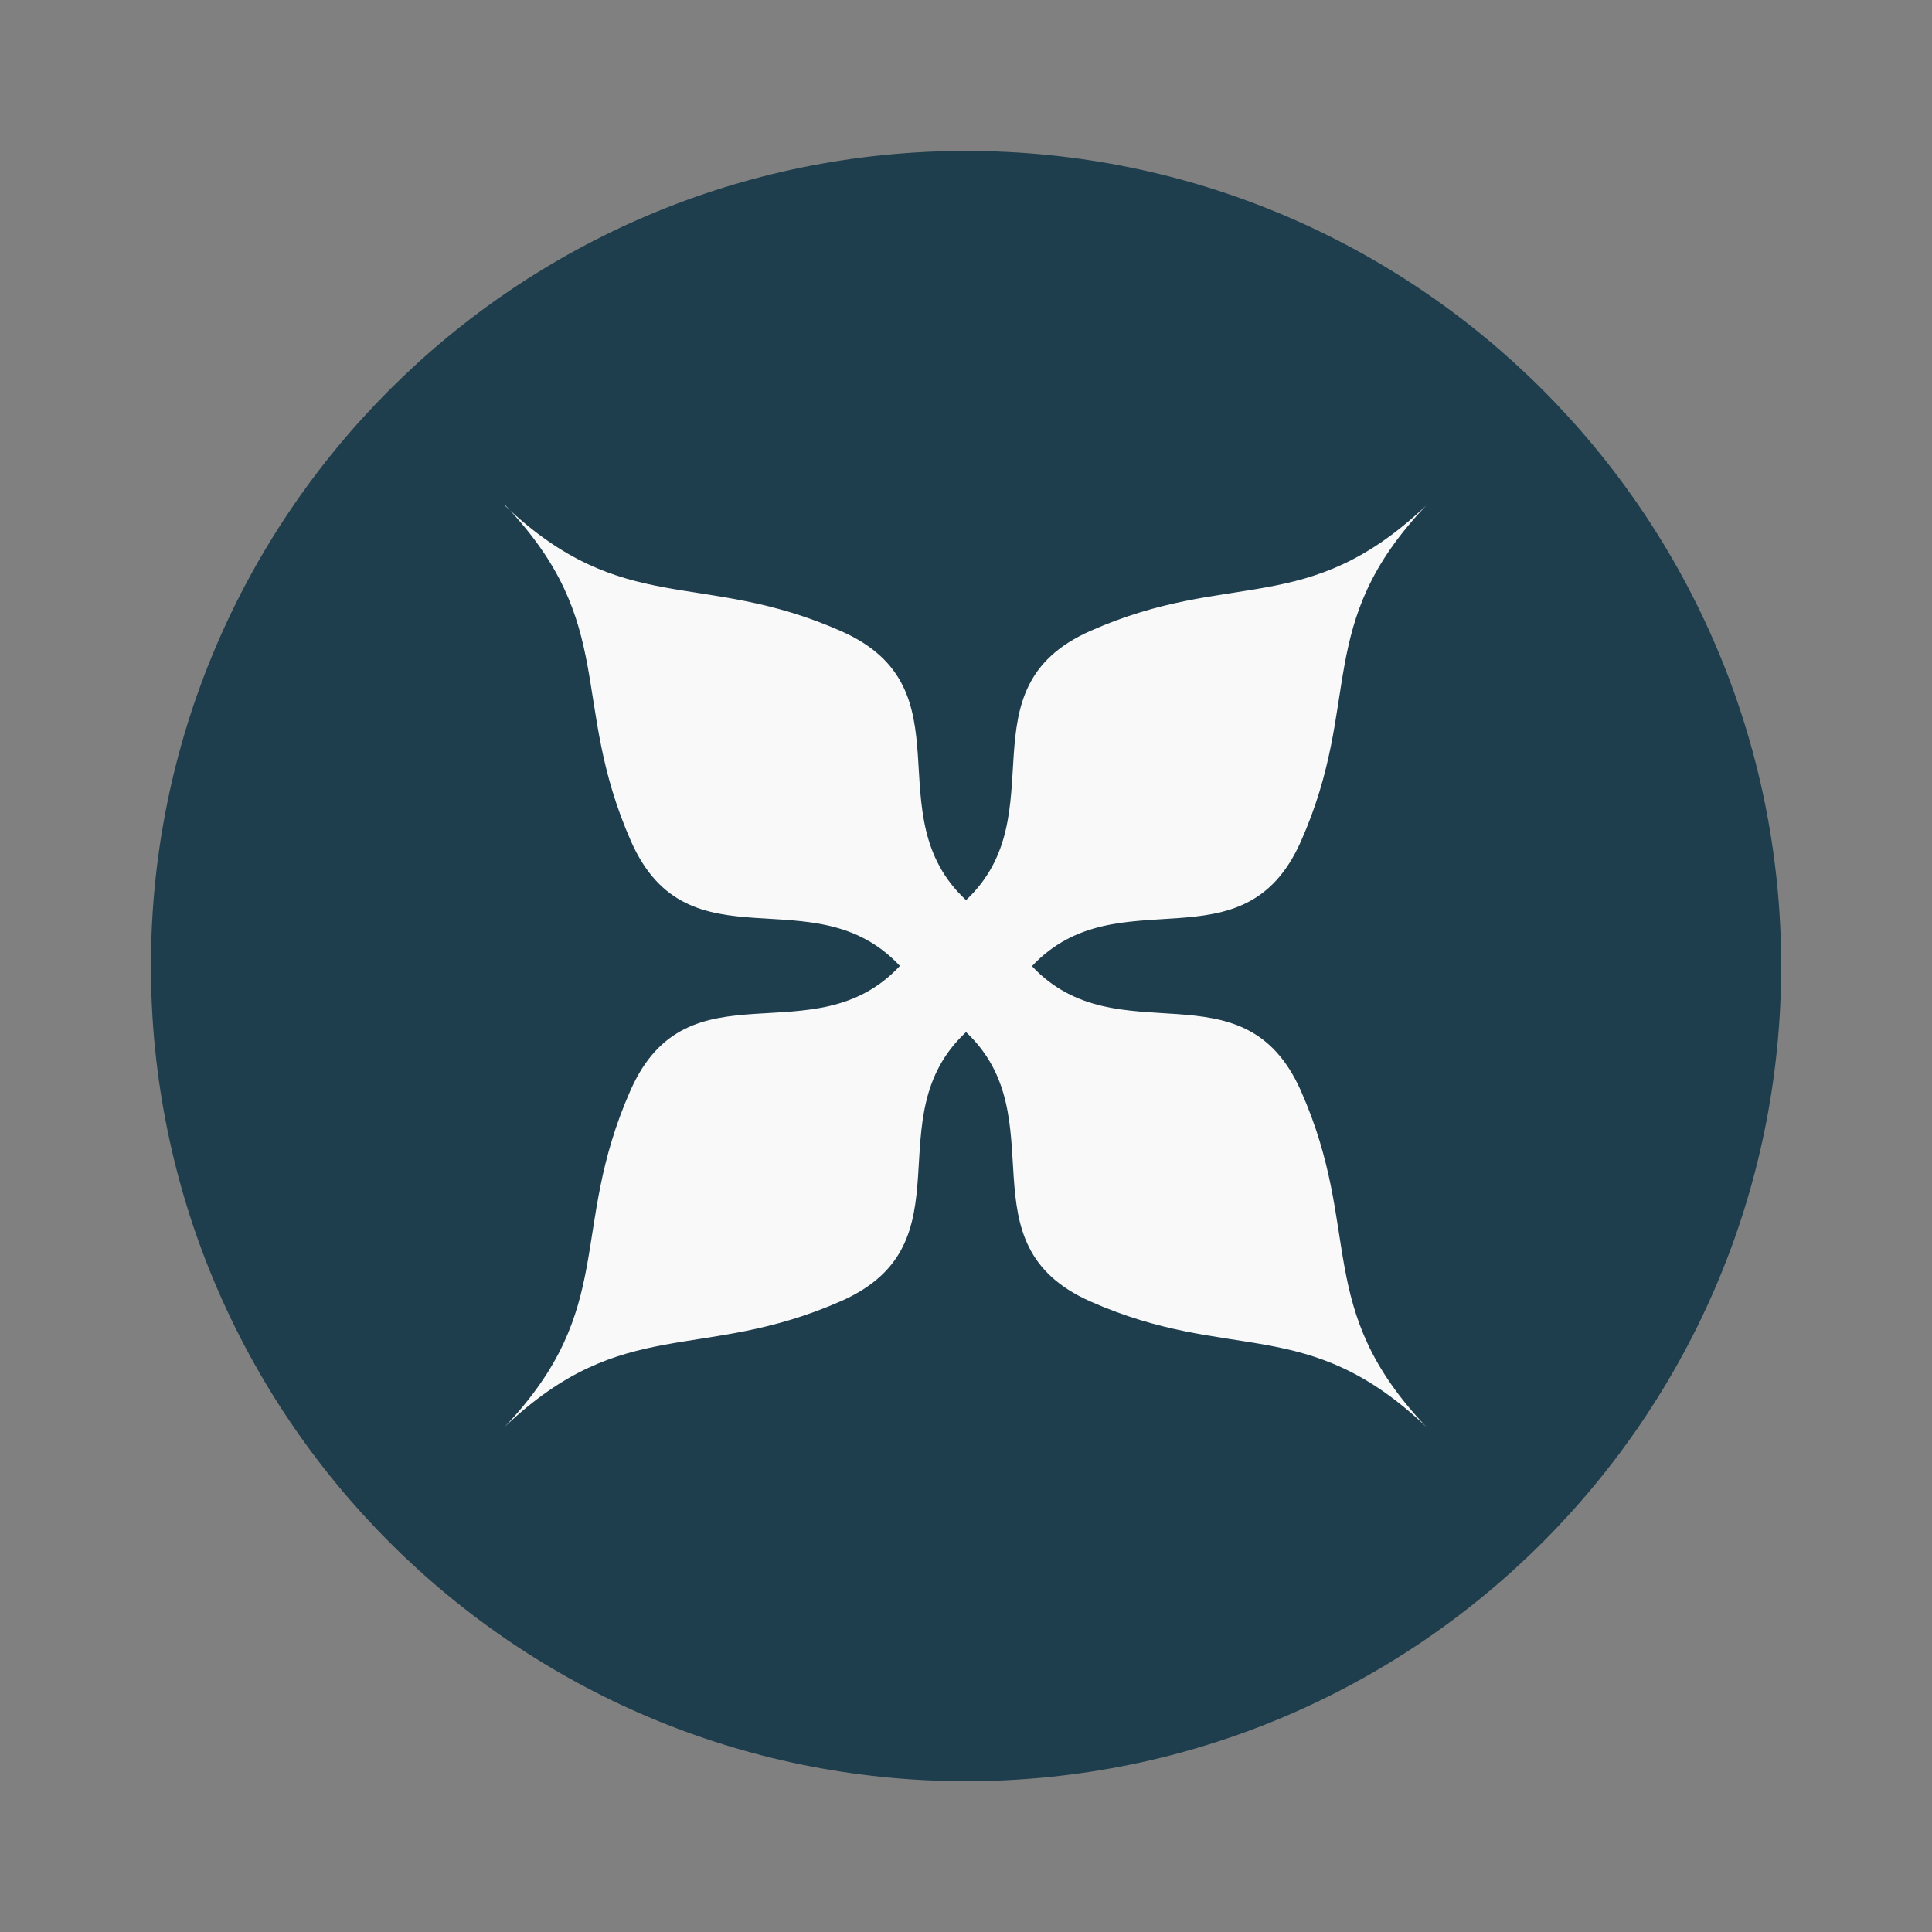 <svg width="64" height="64" version="1.1" viewBox="0 0 64 64" xmlns="http://www.w3.org/2000/svg">
 <rect x="0" y="0" width="64" height="64" fill="#808080" stroke="none"/>
 <g transform="matrix(1.174 0 0 1.174 3.826 3.826)">
  <path d="m24 1c12.703 0 23 10.297 23 23s-10.297 23-23 23-23-10.297-23-23 10.297-23 23-23z" fill="#1e3d4d"/>
  <g transform="translate(1,1)">
   <g opacity=".1"></g>
  </g>
  <path d="m11 11c3.191 3.359 1.805 5.512 3.543 9.473 1.625 3.68 5.164 0.926 7.59 3.523-2.426 2.602-5.977-0.164-7.602 3.512-1.75 3.961-0.355 6.125-3.543 9.488 3.363-3.191 5.527-1.797 9.488-3.543 3.68-1.629 0.926-5.168 3.523-7.59 2.578 2.422-0.16 5.977 3.512 7.602 3.961 1.754 6.109 0.34 9.473 3.535-3.191-3.363-1.781-5.516-3.535-9.477-1.625-3.668-5.168-0.941-7.59-3.52 2.422-2.582 5.965 0.148 7.59-3.523 1.754-3.961 0.34-6.113 3.535-9.477-3.363 3.195-5.512 1.785-9.473 3.539-3.672 1.621-0.934 5.176-3.512 7.598-2.602-2.422 0.152-5.961-3.523-7.59-3.961-1.75-6.125-0.352-9.488-3.543" fill="#f9f9f9" fill-rule="evenodd"/>
 </g>
</svg>

